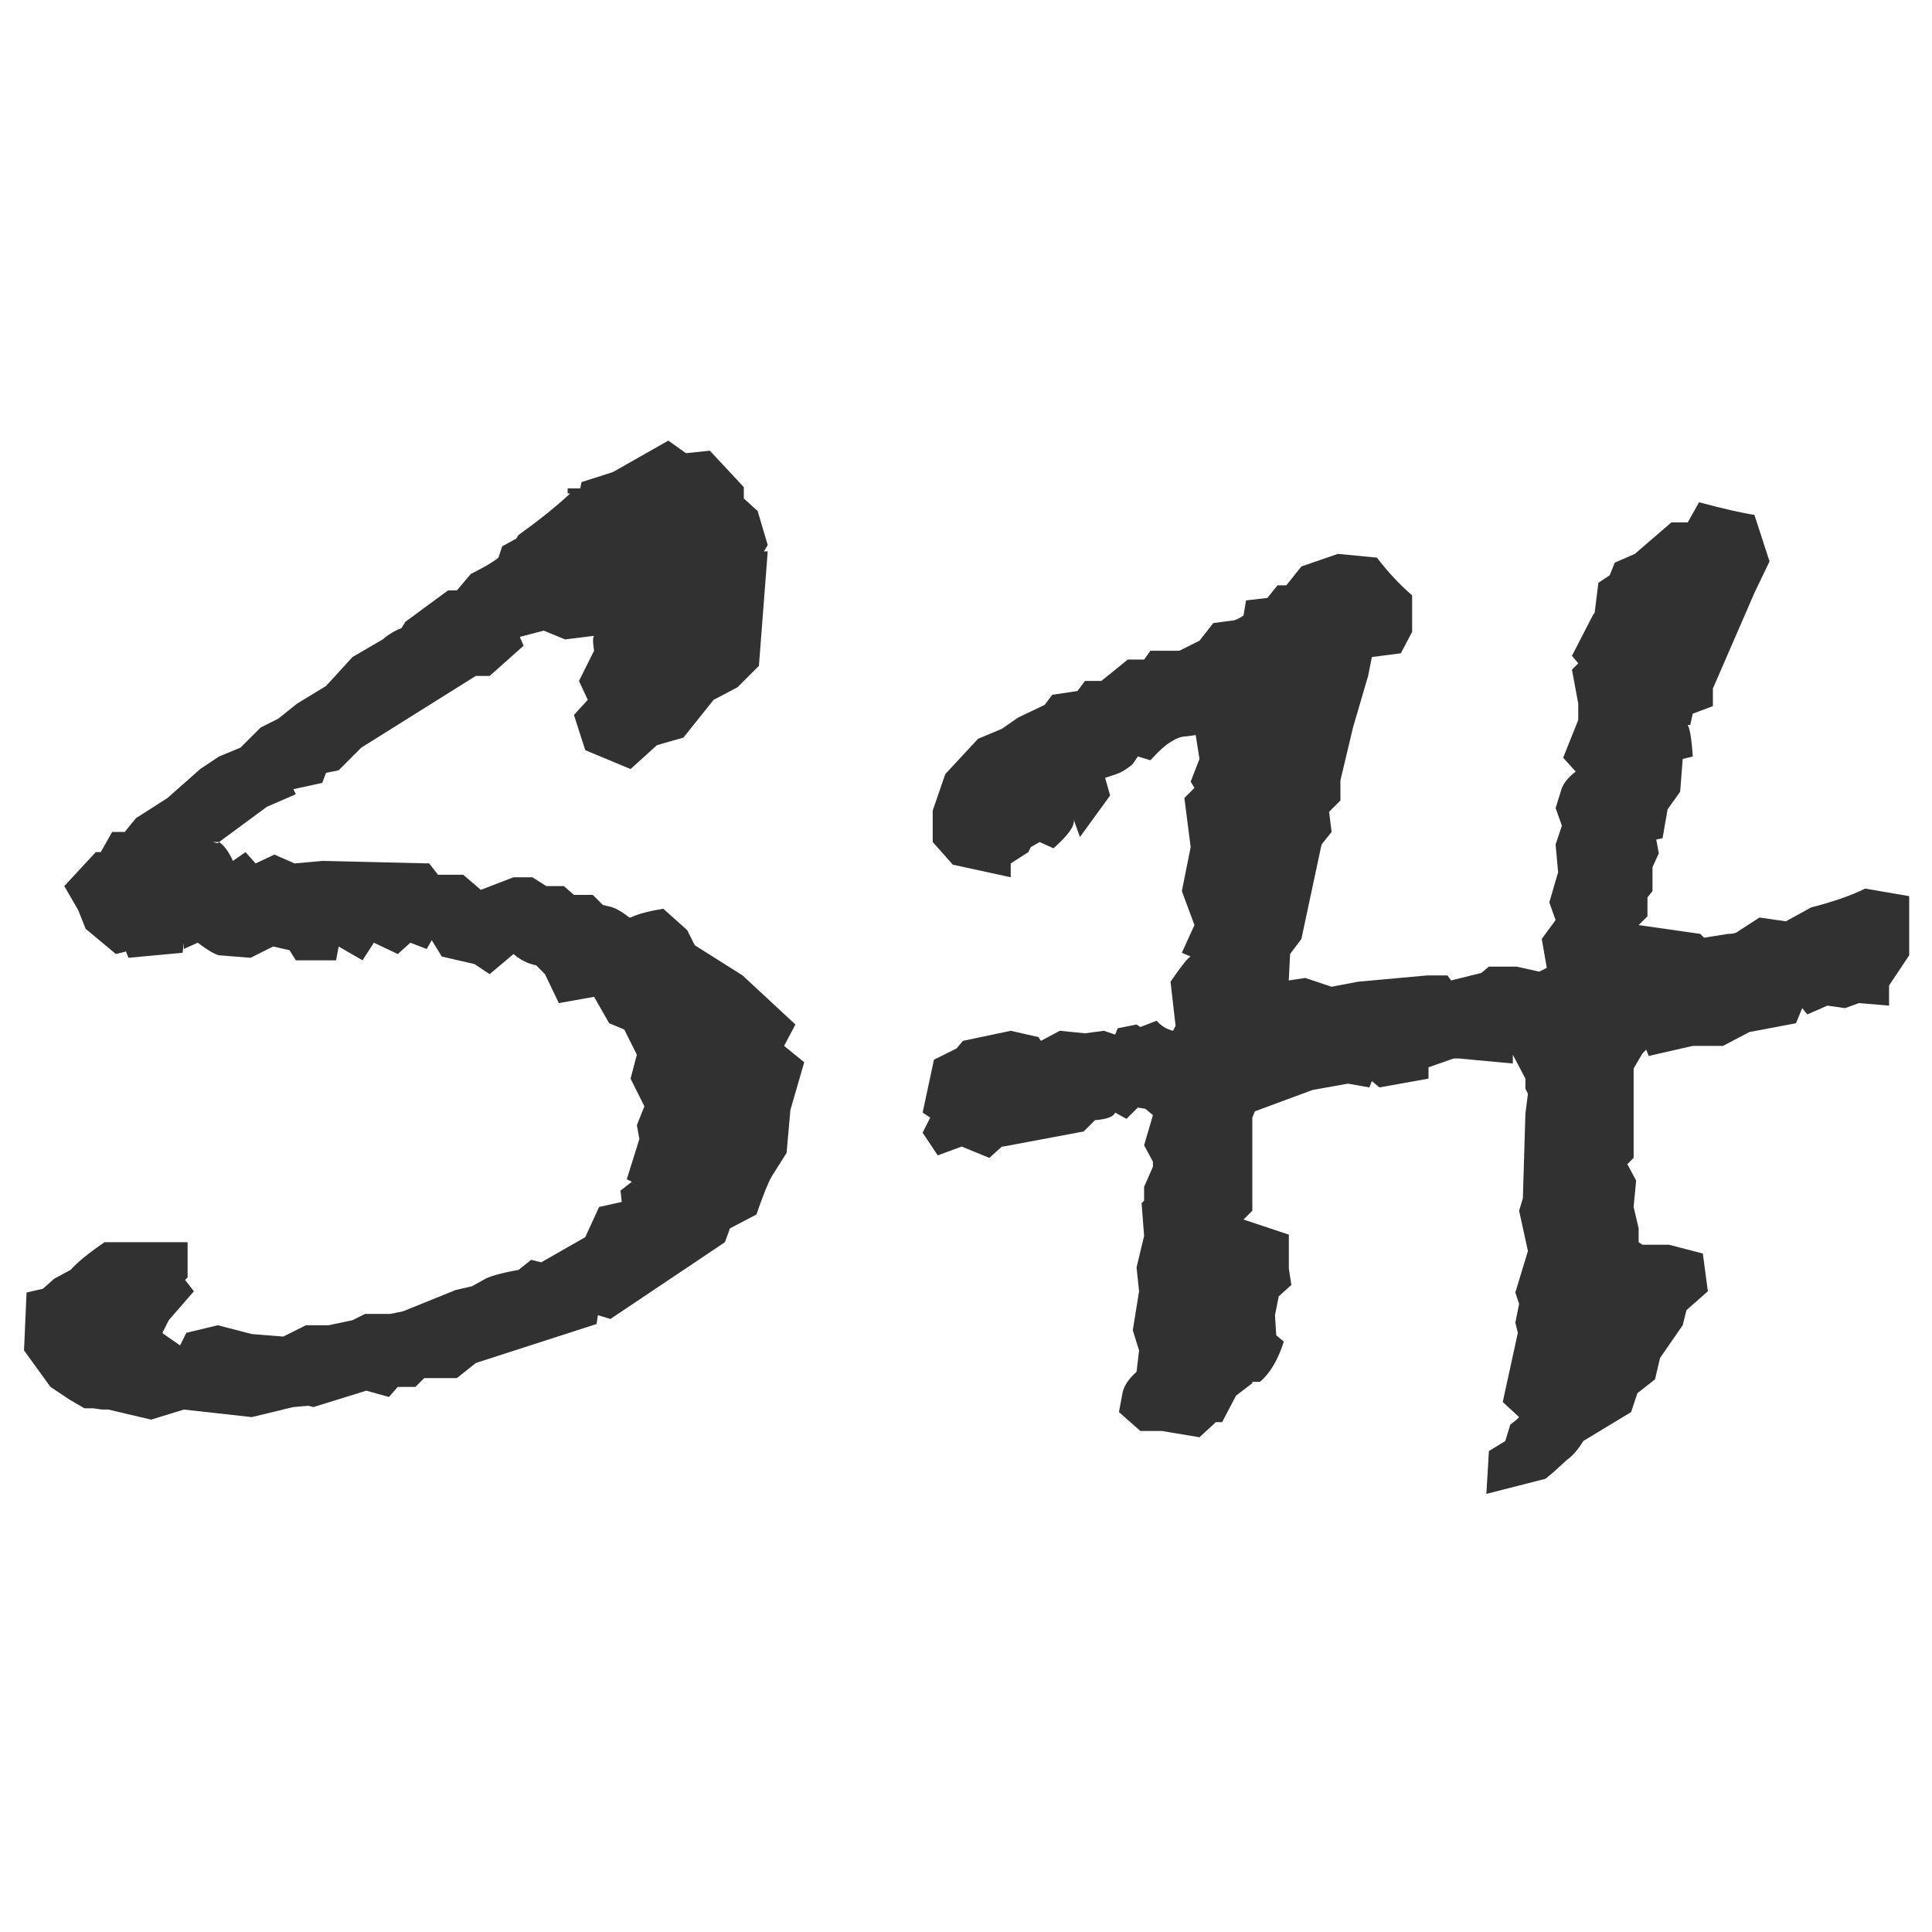 <?xml version="1.0" encoding="utf-8"?>
<svg version="1.1" id="Layer_1"
xmlns="http://www.w3.org/2000/svg"
xmlns:xlink="http://www.w3.org/1999/xlink"
width="150px" height="150px"
xml:space="preserve">
<g id="PathID_1" transform="matrix(1.954, 0, 0, 1.954, 0.4, 106.8)" opacity="1">
<path style="fill:#313131;fill-opacity:1" d="M8.25 -21.2L8.45 -21.15L8.5 -21.2Q8.8 -21 9.05 -20.45L9.55 -20.8L9.95 -20.35L10.7 -20.7L11.5 -20.35L12.6 -20.45L16.85 -20.35L17.2 -19.9L18.2 -19.9L18.9 -19.3L20.2 -19.8L20.95 -19.8L21.5 -19.45L22.2 -19.45L22.6 -19.1L23.35 -19.1L23.75 -18.7L23.95 -18.65Q24.3 -18.6 24.8 -18.2L24.85 -18.2Q25.25 -18.4 26.15 -18.55L27.1 -17.7L27.4 -17.1L29.3 -15.9L31.4 -13.95L30.95 -13.1L31.75 -12.45L31.2 -10.55L31.05 -8.85L30.45 -7.9Q30.25 -7.55 29.85 -6.4L28.8 -5.85L28.6 -5.3L24.05 -2.25L23.55 -2.4L23.5 -2.05L18.7 -0.5L17.95 0.1L16.65 0.1L16.3 0.45L15.6 0.45L15.25 0.85L14.35 0.6L12.25 1.25L12.05 1.2L11.45 1.25L9.8 1.65L7.1 1.35L5.8 1.75L4.1 1.35L3.85 1.35L3.5 1.3L3.15 1.3L2.55 0.95L1.8 0.45L0.75 -1L0.85 -3.3L1.5 -3.45L1.95 -3.85L2.6 -4.2Q3 -4.65 3.95 -5.3L7.25 -5.3L7.25 -3.9L7.15 -3.8L7.5 -3.35L6.5 -2.2L6.25 -1.7L6.3 -1.65L6.95 -1.2L7.2 -1.7L8.45 -2L9.8 -1.65L11.05 -1.55L11.95 -2L12.85 -2L13.8 -2.2L14.3 -2.45L15.3 -2.45L15.8 -2.55L17.9 -3.4L18.55 -3.55L19 -3.8Q19.3 -4 20.4 -4.2L20.9 -4.6L21.3 -4.5L23.05 -5.5L23.6 -6.7L24.5 -6.9L24.45 -7.35L24.9 -7.7L24.7 -7.8L25.2 -9.4L25.1 -9.95L25.4 -10.7L24.85 -11.8L25.1 -12.75L24.6 -13.75L24 -14L23.4 -15.05L22 -14.8L21.45 -15.95L21.1 -16.3Q20.6 -16.4 20.2 -16.75L19.25 -15.95L18.65 -16.35L17.35 -16.65L16.95 -17.3L16.75 -16.95L16.1 -17.2L15.6 -16.75L14.65 -17.2L14.2 -16.5L13.25 -17.05L13.15 -16.5L11.55 -16.5L11.3 -16.9L10.65 -17.05L9.75 -16.6L8.5 -16.7Q8.25 -16.75 7.65 -17.2L7.1 -16.95L7.1 -17.2L7.05 -16.8L4.9 -16.6L4.8 -16.85L4.4 -16.75L3.2 -17.75L2.9 -18.5L2.35 -19.45L3.6 -20.8L3.8 -20.8L4.25 -21.6L4.75 -21.6L5.2 -22.15L6.45 -22.95L7.75 -24.1L8.5 -24.6L9.35 -24.95L10.15 -25.75L10.85 -26.1L11.6 -26.7L12.75 -27.4L13.8 -28.55L15 -29.25Q15.35 -29.55 15.75 -29.7L15.9 -29.95L17.6 -31.2L17.95 -31.2L18.5 -31.85Q19.3 -32.25 19.6 -32.5L19.75 -32.95L20.3 -33.25L20.4 -33.4Q21.65 -34.3 22.45 -35.05L22.35 -35.05L22.35 -35.25L22.85 -35.25L22.9 -35.5L24.15 -35.9L26.35 -37.15L27.05 -36.65L28 -36.75L29.35 -35.3L29.35 -34.85L29.9 -34.35L30.3 -33L30.15 -32.75L30.3 -32.75L29.95 -28.2L29.1 -27.35L28.15 -26.85L26.95 -25.35L25.9 -25.05L24.85 -24.1L23.05 -24.85L22.6 -26.25L23.15 -26.85L22.8 -27.6L23.4 -28.8Q23.3 -29.45 23.45 -29.4L22.25 -29.25L21.4 -29.6L20.45 -29.35L20.6 -29L19.25 -27.8L18.7 -27.8L14.15 -24.95L13.25 -24.05L12.75 -23.95L12.6 -23.55L11.45 -23.3L11.55 -23.1L10.4 -22.6L8.5 -21.2L8.25 -21.2" />
</g>
<g id="PathID_2" transform="matrix(1.954, 0, 0, 1.954, 0.4, 106.8)" opacity="1">
</g>
<g id="PathID_3" transform="matrix(1.954, 0, 0, 1.954, 68.8, 106.8)" opacity="1">
<path style="fill:#313131;fill-opacity:1" d="M32.3 -34.7Q33.8 -34.3 34.5 -34.2L35.1 -32.35L34.5 -31.1L32.85 -27.3L32.85 -26.6L32.05 -26.3L31.95 -25.85L31.7 -25.85Q31.95 -26.15 32.05 -24.6L31.65 -24.5L31.55 -23.2L31.05 -22.5L30.85 -21.35L30.6 -21.3L30.7 -20.75L30.45 -20.2L30.45 -19.25L30.25 -19L30.25 -18.25L29.9 -17.9L32.35 -17.55L32.5 -17.4L33.45 -17.55Q33.75 -17.55 33.85 -17.65L34.7 -18.2L35.75 -18.05L36.75 -18.6Q38.1 -18.95 38.9 -19.35L40.65 -19.05L40.65 -16.7L39.85 -15.5L39.85 -14.7L38.65 -14.8L38.1 -14.6L37.4 -14.7L36.6 -14.35L36.4 -14.6L36.15 -14L34.3 -13.65L33.25 -13.1L32.05 -13.1L30.3 -12.7L30.2 -12.95L30.05 -12.8L29.7 -12.2L29.7 -8.65L29.45 -8.4L29.8 -7.75L29.7 -6.7L29.9 -5.85L29.9 -5.3L30.05 -5.2L31.1 -5.2L32.45 -4.85L32.65 -3.35L31.8 -2.6L31.65 -2L30.75 -0.7L30.55 0.15L29.85 0.7L29.6 1.45L27.7 2.6Q27.4 3.1 27.05 3.35L26.5 3.85L26.2 4.1L23.85 4.7L23.95 3L24.6 2.6L24.8 1.95L25.05 1.75L25.15 1.65L24.5 1.05L25.1 -1.7L25 -2.1L25.15 -2.85L25 -3.3L25.5 -4.95L25.15 -6.55L25.3 -7.05L25.4 -10.4L25.5 -11.2L25.4 -11.4L25.4 -11.8L24.9 -12.75L24.9 -12.4L22.75 -12.6L22.55 -12.6L21.55 -12.25L21.55 -11.8L19.6 -11.45L19.3 -11.7L19.2 -11.45L18.35 -11.6L16.95 -11.35L14.65 -10.5L14.55 -10.25L14.55 -6.55L14.2 -6.2L16 -5.6L16 -4.25L16.1 -3.6L15.6 -3.15L15.45 -2.4L15.5 -1.6L15.8 -1.35Q15.45 -0.25 14.85 0.25L14.55 0.25L14.55 0.3L13.9 0.8L13.35 1.85L13.1 1.85L12.45 2.45L10.95 2.2L10.1 2.2L9.25 1.45L9.4 0.65Q9.5 0.25 9.95 -0.15L10.05 -1L9.8 -1.8L10.05 -3.35L9.95 -4.3L10.25 -5.55L10.15 -6.85L10.25 -6.95L10.25 -7.5L10.6 -8.3L10.6 -8.5L10.25 -9.15L10.6 -10.35L10.3 -10.6L10 -10.65L9.55 -10.2L9.1 -10.45Q9 -10.2 8.3 -10.15L7.85 -9.7L4.65 -9.1L4.6 -9.1L4.1 -8.65L3 -9.1L2.05 -8.75L1.45 -9.65L1.75 -10.25L1.45 -10.45L1.9 -12.55L2.8 -13L3.05 -13.3L4.95 -13.7L6.05 -13.45L6.15 -13.3L6.9 -13.7L7.9 -13.6L8.65 -13.7L9.1 -13.55L9.2 -13.8L9.95 -13.95L10.1 -13.85L10.75 -14.1Q11 -13.8 11.4 -13.7L11.5 -13.9L11.3 -15.65Q11.95 -16.6 12.1 -16.65L11.75 -16.8L12.25 -17.9L11.75 -19.25L12.1 -21L11.85 -22.95L12.25 -23.35L12.1 -23.6L12.45 -24.5L12.3 -25.45L11.95 -25.4Q11.65 -25.4 11.35 -25.2Q11.05 -25.05 10.5 -24.45L10 -24.6L9.8 -24.3Q9.45 -24 9.15 -23.9L8.7 -23.75L8.9 -23.05L7.7 -21.4L7.45 -22.1Q7.55 -21.75 6.65 -20.95L6.1 -21.2L5.75 -21L5.65 -20.8L4.95 -20.35L4.95 -19.8L2.65 -20.3L1.85 -21.2L1.85 -22.45L2.35 -23.9L3.65 -25.3L4.6 -25.7L5.25 -26.15L6.3 -26.65L6.6 -27.05L7.6 -27.2L7.9 -27.6L8.55 -27.6L9.6 -28.45L10.25 -28.45L10.5 -28.8L11.65 -28.8L12.45 -29.2L13 -29.9L13.75 -30Q13.9 -30 14.2 -30.2L14.3 -30.8L15.15 -30.9L15.55 -31.4L15.9 -31.4L16.5 -32.15L17.95 -32.65L19.5 -32.5Q20.15 -31.65 20.9 -31L20.9 -29.55L20.45 -28.7L19.3 -28.55L19.15 -27.8L18.55 -25.75L18.05 -23.65L18.05 -22.85L17.6 -22.4L17.7 -21.6L17.3 -21.1L16.5 -17.35L16.05 -16.75L16 -15.75L16 -15.7L16.65 -15.8L17.7 -15.45L18.75 -15.65L21.5 -15.9L22.3 -15.9L22.45 -15.7L23.65 -16L23.95 -16.25L25.05 -16.25L25.95 -16.05L26.25 -16.2L26.05 -17.35L26.6 -18.1L26.35 -18.8L26.7 -20L26.6 -21.1L26.85 -21.85L26.6 -22.55L26.85 -23.35Q27 -23.7 27.4 -24L26.9 -24.55L27.5 -26.05L27.5 -26.7L27.25 -28.05L27.5 -28.3L27.25 -28.6L28.1 -30.25L28.15 -30.3L28.3 -31.5L28.75 -31.8L28.95 -32.3L29.75 -32.65L31.2 -33.9L31.85 -33.9L32.3 -34.7" />
</g>
<g id="PathID_4" transform="matrix(1.954, 0, 0, 1.954, 68.8, 106.8)" opacity="1">
</g>
</svg>
